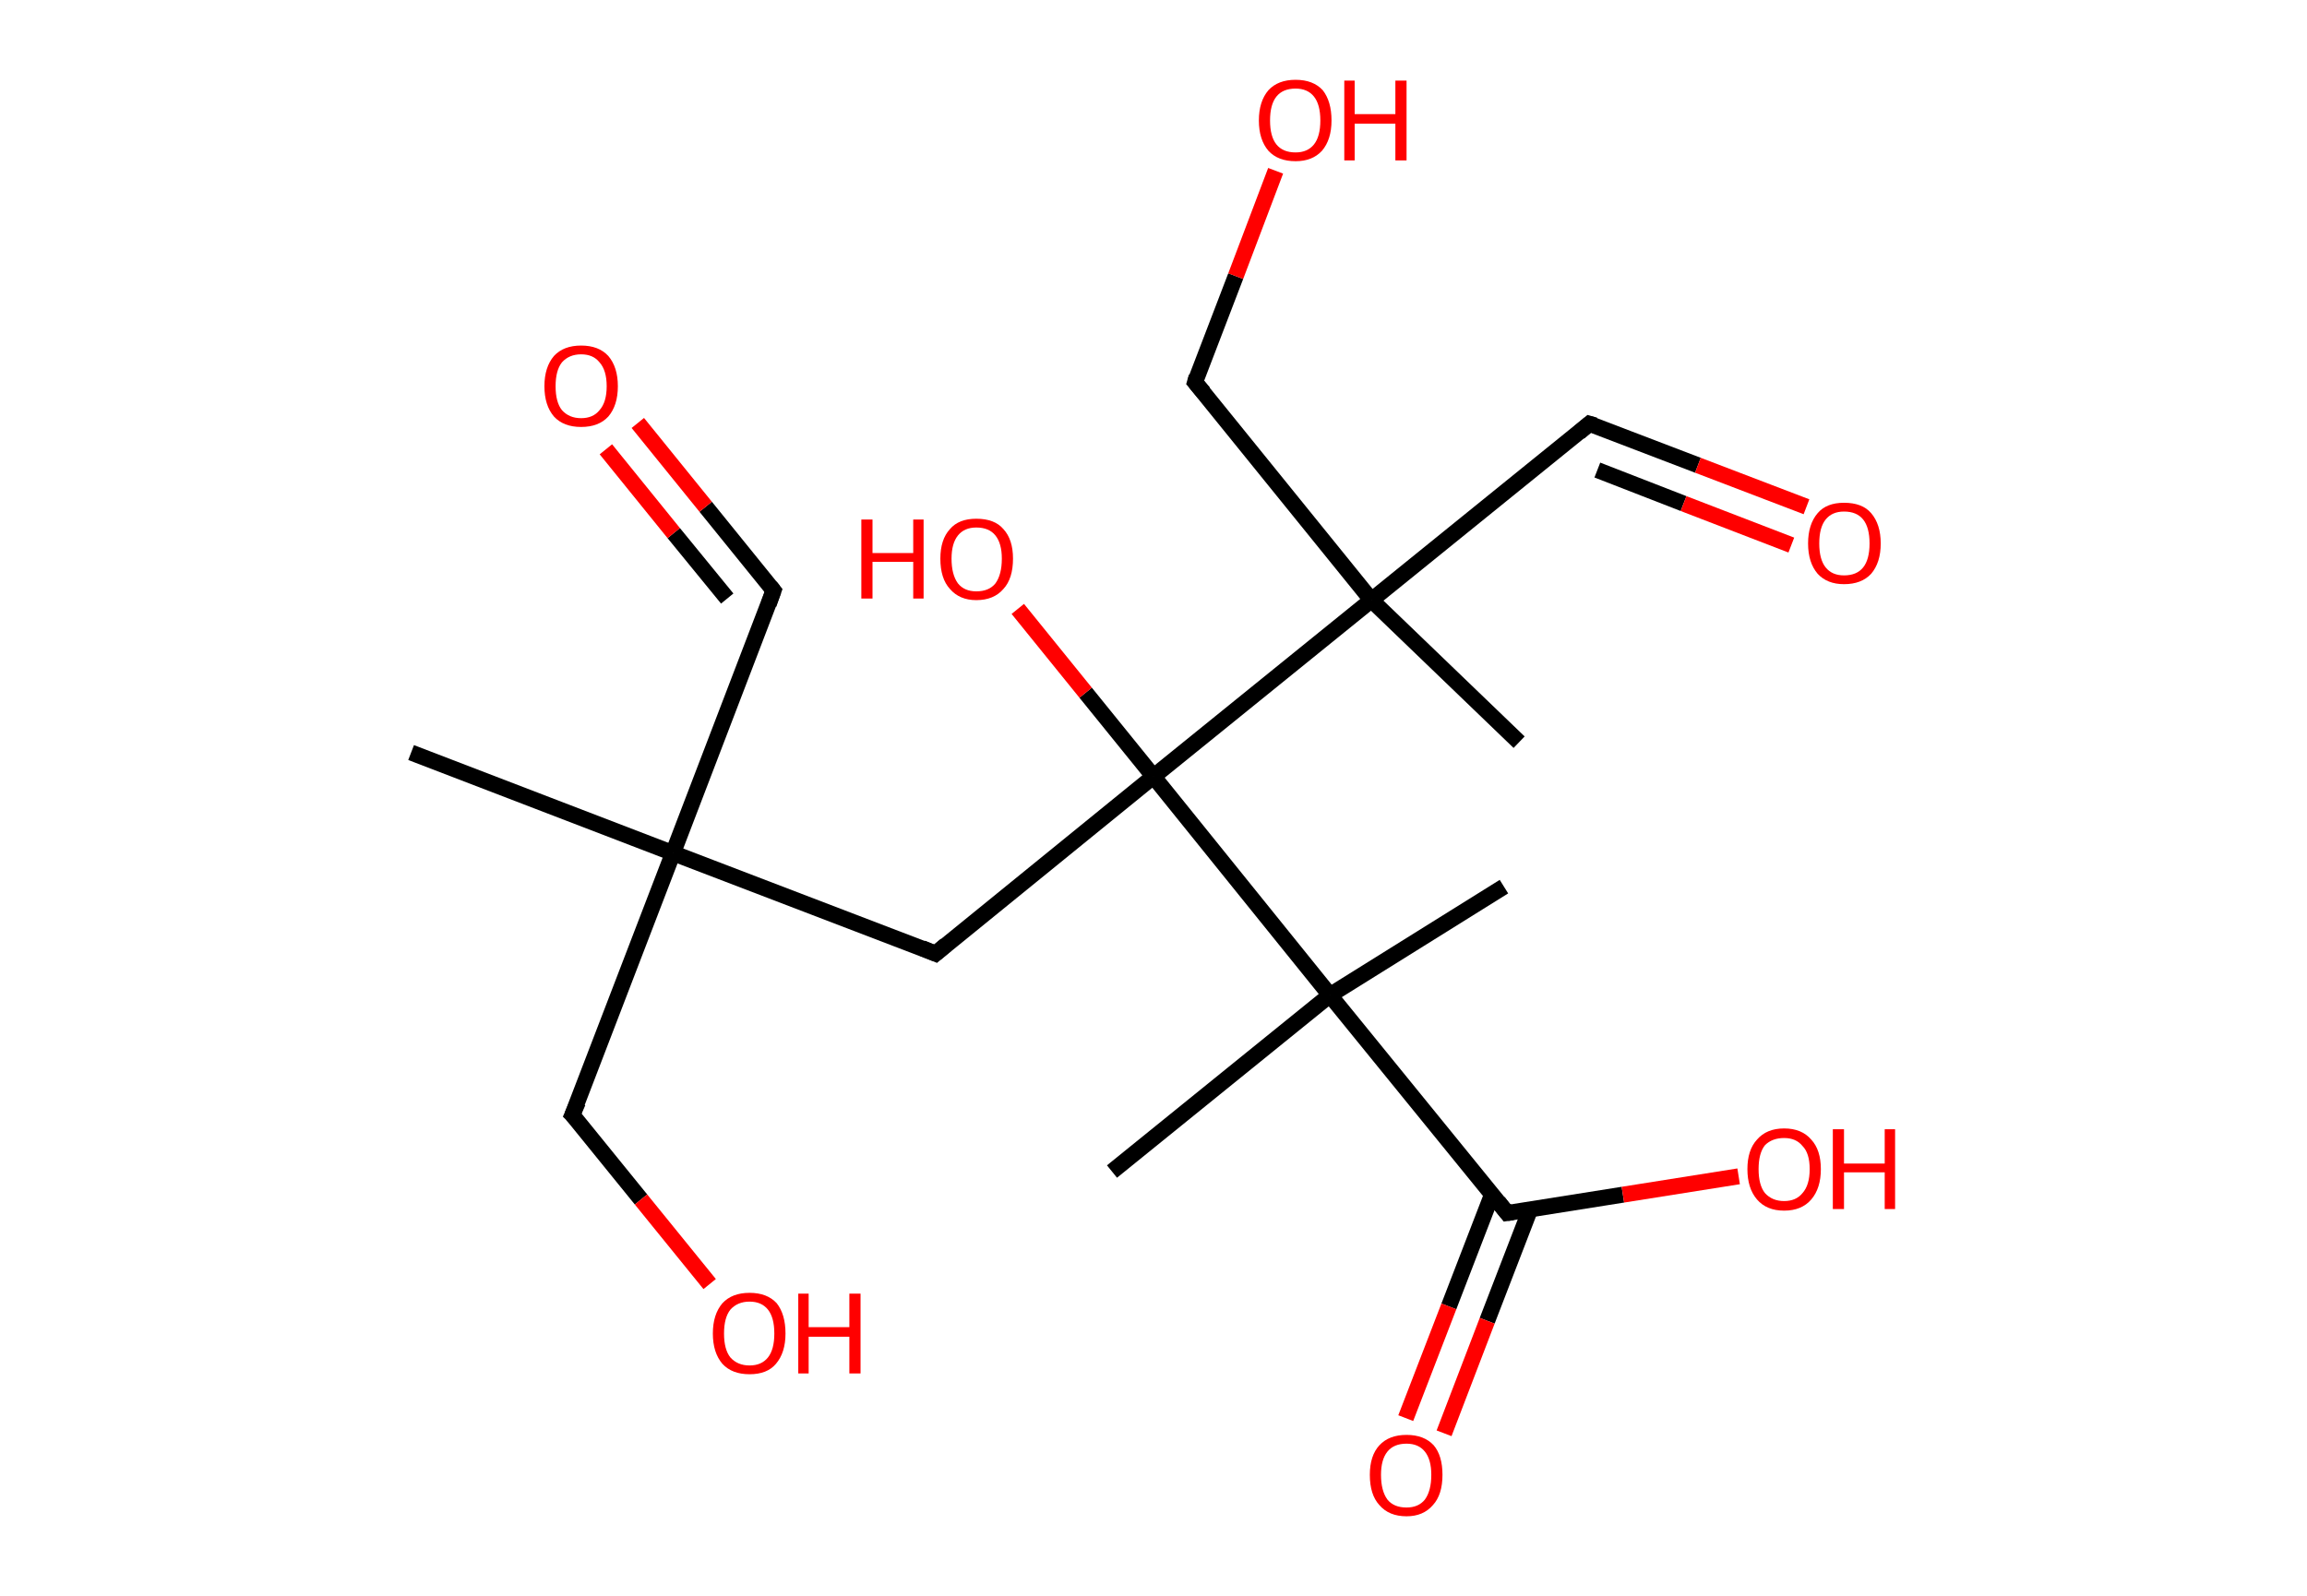 <?xml version='1.0' encoding='ASCII' standalone='yes'?>
<svg xmlns="http://www.w3.org/2000/svg" xmlns:rdkit="http://www.rdkit.org/xml" xmlns:xlink="http://www.w3.org/1999/xlink" version="1.1" baseProfile="full" xml:space="preserve" width="289px" height="200px" viewBox="0 0 289 200">
<!-- END OF HEADER -->
<rect style="opacity:1.0;fill:#FFFFFF;stroke:none" width="289.0" height="200.0" x="0.0" y="0.0"> </rect>
<path class="bond-0 atom-0 atom-1" d="M 51.5,94.3 L 84.3,106.9" style="fill:none;fill-rule:evenodd;stroke:#000000;stroke-width:2.0px;stroke-linecap:butt;stroke-linejoin:miter;stroke-opacity:1"/>
<path class="bond-1 atom-1 atom-2" d="M 84.3,106.9 L 96.9,74.0" style="fill:none;fill-rule:evenodd;stroke:#000000;stroke-width:2.0px;stroke-linecap:butt;stroke-linejoin:miter;stroke-opacity:1"/>
<path class="bond-2 atom-2 atom-3" d="M 96.9,74.0 L 88.4,63.5" style="fill:none;fill-rule:evenodd;stroke:#000000;stroke-width:2.0px;stroke-linecap:butt;stroke-linejoin:miter;stroke-opacity:1"/>
<path class="bond-2 atom-2 atom-3" d="M 88.4,63.5 L 79.9,53.0" style="fill:none;fill-rule:evenodd;stroke:#FF0000;stroke-width:2.0px;stroke-linecap:butt;stroke-linejoin:miter;stroke-opacity:1"/>
<path class="bond-2 atom-2 atom-3" d="M 91.1,75.0 L 84.4,66.8" style="fill:none;fill-rule:evenodd;stroke:#000000;stroke-width:2.0px;stroke-linecap:butt;stroke-linejoin:miter;stroke-opacity:1"/>
<path class="bond-2 atom-2 atom-3" d="M 84.4,66.8 L 75.9,56.3" style="fill:none;fill-rule:evenodd;stroke:#FF0000;stroke-width:2.0px;stroke-linecap:butt;stroke-linejoin:miter;stroke-opacity:1"/>
<path class="bond-3 atom-1 atom-4" d="M 84.3,106.9 L 71.7,139.7" style="fill:none;fill-rule:evenodd;stroke:#000000;stroke-width:2.0px;stroke-linecap:butt;stroke-linejoin:miter;stroke-opacity:1"/>
<path class="bond-4 atom-4 atom-5" d="M 71.7,139.7 L 80.3,150.3" style="fill:none;fill-rule:evenodd;stroke:#000000;stroke-width:2.0px;stroke-linecap:butt;stroke-linejoin:miter;stroke-opacity:1"/>
<path class="bond-4 atom-4 atom-5" d="M 80.3,150.3 L 88.9,160.9" style="fill:none;fill-rule:evenodd;stroke:#FF0000;stroke-width:2.0px;stroke-linecap:butt;stroke-linejoin:miter;stroke-opacity:1"/>
<path class="bond-5 atom-1 atom-6" d="M 84.3,106.9 L 117.2,119.5" style="fill:none;fill-rule:evenodd;stroke:#000000;stroke-width:2.0px;stroke-linecap:butt;stroke-linejoin:miter;stroke-opacity:1"/>
<path class="bond-6 atom-6 atom-7" d="M 117.2,119.5 L 144.5,97.3" style="fill:none;fill-rule:evenodd;stroke:#000000;stroke-width:2.0px;stroke-linecap:butt;stroke-linejoin:miter;stroke-opacity:1"/>
<path class="bond-7 atom-7 atom-8" d="M 144.5,97.3 L 136.0,86.8" style="fill:none;fill-rule:evenodd;stroke:#000000;stroke-width:2.0px;stroke-linecap:butt;stroke-linejoin:miter;stroke-opacity:1"/>
<path class="bond-7 atom-7 atom-8" d="M 136.0,86.8 L 127.5,76.3" style="fill:none;fill-rule:evenodd;stroke:#FF0000;stroke-width:2.0px;stroke-linecap:butt;stroke-linejoin:miter;stroke-opacity:1"/>
<path class="bond-8 atom-7 atom-9" d="M 144.5,97.3 L 171.8,75.2" style="fill:none;fill-rule:evenodd;stroke:#000000;stroke-width:2.0px;stroke-linecap:butt;stroke-linejoin:miter;stroke-opacity:1"/>
<path class="bond-9 atom-9 atom-10" d="M 171.8,75.2 L 190.3,93.0" style="fill:none;fill-rule:evenodd;stroke:#000000;stroke-width:2.0px;stroke-linecap:butt;stroke-linejoin:miter;stroke-opacity:1"/>
<path class="bond-10 atom-9 atom-11" d="M 171.8,75.2 L 199.1,53.1" style="fill:none;fill-rule:evenodd;stroke:#000000;stroke-width:2.0px;stroke-linecap:butt;stroke-linejoin:miter;stroke-opacity:1"/>
<path class="bond-11 atom-11 atom-12" d="M 199.1,53.1 L 212.7,58.3" style="fill:none;fill-rule:evenodd;stroke:#000000;stroke-width:2.0px;stroke-linecap:butt;stroke-linejoin:miter;stroke-opacity:1"/>
<path class="bond-11 atom-11 atom-12" d="M 212.7,58.3 L 226.3,63.5" style="fill:none;fill-rule:evenodd;stroke:#FF0000;stroke-width:2.0px;stroke-linecap:butt;stroke-linejoin:miter;stroke-opacity:1"/>
<path class="bond-11 atom-11 atom-12" d="M 200.1,58.9 L 210.9,63.1" style="fill:none;fill-rule:evenodd;stroke:#000000;stroke-width:2.0px;stroke-linecap:butt;stroke-linejoin:miter;stroke-opacity:1"/>
<path class="bond-11 atom-11 atom-12" d="M 210.9,63.1 L 224.4,68.3" style="fill:none;fill-rule:evenodd;stroke:#FF0000;stroke-width:2.0px;stroke-linecap:butt;stroke-linejoin:miter;stroke-opacity:1"/>
<path class="bond-12 atom-9 atom-13" d="M 171.8,75.2 L 149.7,47.9" style="fill:none;fill-rule:evenodd;stroke:#000000;stroke-width:2.0px;stroke-linecap:butt;stroke-linejoin:miter;stroke-opacity:1"/>
<path class="bond-13 atom-13 atom-14" d="M 149.7,47.9 L 154.8,34.6" style="fill:none;fill-rule:evenodd;stroke:#000000;stroke-width:2.0px;stroke-linecap:butt;stroke-linejoin:miter;stroke-opacity:1"/>
<path class="bond-13 atom-13 atom-14" d="M 154.8,34.6 L 159.8,21.4" style="fill:none;fill-rule:evenodd;stroke:#FF0000;stroke-width:2.0px;stroke-linecap:butt;stroke-linejoin:miter;stroke-opacity:1"/>
<path class="bond-14 atom-7 atom-15" d="M 144.5,97.3 L 166.6,124.7" style="fill:none;fill-rule:evenodd;stroke:#000000;stroke-width:2.0px;stroke-linecap:butt;stroke-linejoin:miter;stroke-opacity:1"/>
<path class="bond-15 atom-15 atom-16" d="M 166.6,124.7 L 188.4,111.1" style="fill:none;fill-rule:evenodd;stroke:#000000;stroke-width:2.0px;stroke-linecap:butt;stroke-linejoin:miter;stroke-opacity:1"/>
<path class="bond-16 atom-15 atom-17" d="M 166.6,124.7 L 139.3,146.8" style="fill:none;fill-rule:evenodd;stroke:#000000;stroke-width:2.0px;stroke-linecap:butt;stroke-linejoin:miter;stroke-opacity:1"/>
<path class="bond-17 atom-15 atom-18" d="M 166.6,124.7 L 188.8,152.0" style="fill:none;fill-rule:evenodd;stroke:#000000;stroke-width:2.0px;stroke-linecap:butt;stroke-linejoin:miter;stroke-opacity:1"/>
<path class="bond-18 atom-18 atom-19" d="M 186.9,149.7 L 181.5,163.7" style="fill:none;fill-rule:evenodd;stroke:#000000;stroke-width:2.0px;stroke-linecap:butt;stroke-linejoin:miter;stroke-opacity:1"/>
<path class="bond-18 atom-18 atom-19" d="M 181.5,163.7 L 176.1,177.7" style="fill:none;fill-rule:evenodd;stroke:#FF0000;stroke-width:2.0px;stroke-linecap:butt;stroke-linejoin:miter;stroke-opacity:1"/>
<path class="bond-18 atom-18 atom-19" d="M 191.7,151.5 L 186.3,165.5" style="fill:none;fill-rule:evenodd;stroke:#000000;stroke-width:2.0px;stroke-linecap:butt;stroke-linejoin:miter;stroke-opacity:1"/>
<path class="bond-18 atom-18 atom-19" d="M 186.3,165.5 L 180.9,179.6" style="fill:none;fill-rule:evenodd;stroke:#FF0000;stroke-width:2.0px;stroke-linecap:butt;stroke-linejoin:miter;stroke-opacity:1"/>
<path class="bond-19 atom-18 atom-20" d="M 188.8,152.0 L 203.3,149.7" style="fill:none;fill-rule:evenodd;stroke:#000000;stroke-width:2.0px;stroke-linecap:butt;stroke-linejoin:miter;stroke-opacity:1"/>
<path class="bond-19 atom-18 atom-20" d="M 203.3,149.7 L 217.8,147.4" style="fill:none;fill-rule:evenodd;stroke:#FF0000;stroke-width:2.0px;stroke-linecap:butt;stroke-linejoin:miter;stroke-opacity:1"/>
<path d="M 96.3,75.7 L 96.9,74.0 L 96.5,73.5" style="fill:none;stroke:#000000;stroke-width:2.0px;stroke-linecap:butt;stroke-linejoin:miter;stroke-opacity:1;"/>
<path d="M 72.4,138.1 L 71.7,139.7 L 72.2,140.2" style="fill:none;stroke:#000000;stroke-width:2.0px;stroke-linecap:butt;stroke-linejoin:miter;stroke-opacity:1;"/>
<path d="M 115.5,118.8 L 117.2,119.5 L 118.5,118.4" style="fill:none;stroke:#000000;stroke-width:2.0px;stroke-linecap:butt;stroke-linejoin:miter;stroke-opacity:1;"/>
<path d="M 197.8,54.2 L 199.1,53.1 L 199.8,53.3" style="fill:none;stroke:#000000;stroke-width:2.0px;stroke-linecap:butt;stroke-linejoin:miter;stroke-opacity:1;"/>
<path d="M 150.8,49.2 L 149.7,47.9 L 149.9,47.2" style="fill:none;stroke:#000000;stroke-width:2.0px;stroke-linecap:butt;stroke-linejoin:miter;stroke-opacity:1;"/>
<path d="M 187.7,150.6 L 188.8,152.0 L 189.5,151.9" style="fill:none;stroke:#000000;stroke-width:2.0px;stroke-linecap:butt;stroke-linejoin:miter;stroke-opacity:1;"/>
<path class="atom-3" d="M 68.2 48.4 Q 68.2 46.0, 69.4 44.6 Q 70.6 43.3, 72.8 43.3 Q 75.0 43.3, 76.2 44.6 Q 77.4 46.0, 77.4 48.4 Q 77.4 50.8, 76.2 52.2 Q 75.0 53.5, 72.8 53.5 Q 70.6 53.5, 69.4 52.2 Q 68.2 50.8, 68.2 48.4 M 72.8 52.4 Q 74.3 52.4, 75.1 51.4 Q 76.0 50.4, 76.0 48.4 Q 76.0 46.4, 75.1 45.4 Q 74.3 44.4, 72.8 44.4 Q 71.3 44.4, 70.4 45.4 Q 69.6 46.4, 69.6 48.4 Q 69.6 50.4, 70.4 51.4 Q 71.3 52.4, 72.8 52.4 " fill="#FF0000"/>
<path class="atom-5" d="M 89.3 167.1 Q 89.3 164.7, 90.5 163.3 Q 91.7 162.0, 93.9 162.0 Q 96.1 162.0, 97.3 163.3 Q 98.4 164.7, 98.4 167.1 Q 98.4 169.5, 97.2 170.9 Q 96.1 172.2, 93.9 172.2 Q 91.7 172.2, 90.5 170.9 Q 89.3 169.5, 89.3 167.1 M 93.9 171.1 Q 95.4 171.1, 96.2 170.1 Q 97.0 169.1, 97.0 167.1 Q 97.0 165.1, 96.2 164.1 Q 95.4 163.1, 93.9 163.1 Q 92.4 163.1, 91.5 164.1 Q 90.7 165.1, 90.7 167.1 Q 90.7 169.1, 91.5 170.1 Q 92.4 171.1, 93.9 171.1 " fill="#FF0000"/>
<path class="atom-5" d="M 100.0 162.1 L 101.3 162.1 L 101.3 166.3 L 106.4 166.3 L 106.4 162.1 L 107.8 162.1 L 107.8 172.1 L 106.4 172.1 L 106.4 167.5 L 101.3 167.5 L 101.3 172.1 L 100.0 172.1 L 100.0 162.1 " fill="#FF0000"/>
<path class="atom-8" d="M 107.9 65.1 L 109.3 65.1 L 109.3 69.3 L 114.4 69.3 L 114.4 65.1 L 115.7 65.1 L 115.7 75.0 L 114.4 75.0 L 114.4 70.4 L 109.3 70.4 L 109.3 75.0 L 107.9 75.0 L 107.9 65.1 " fill="#FF0000"/>
<path class="atom-8" d="M 117.8 70.0 Q 117.8 67.6, 119.0 66.3 Q 120.1 65.0, 122.3 65.0 Q 124.6 65.0, 125.7 66.3 Q 126.9 67.6, 126.9 70.0 Q 126.9 72.5, 125.7 73.8 Q 124.5 75.2, 122.3 75.2 Q 120.2 75.2, 119.0 73.8 Q 117.8 72.5, 117.8 70.0 M 122.3 74.1 Q 123.9 74.1, 124.7 73.1 Q 125.5 72.0, 125.5 70.0 Q 125.5 68.1, 124.7 67.1 Q 123.9 66.1, 122.3 66.1 Q 120.8 66.1, 120.0 67.1 Q 119.2 68.1, 119.2 70.0 Q 119.2 72.0, 120.0 73.1 Q 120.8 74.1, 122.3 74.1 " fill="#FF0000"/>
<path class="atom-12" d="M 226.5 68.1 Q 226.5 65.7, 227.7 64.3 Q 228.8 63.0, 231.0 63.0 Q 233.3 63.0, 234.4 64.3 Q 235.6 65.7, 235.6 68.1 Q 235.6 70.5, 234.4 71.9 Q 233.2 73.2, 231.0 73.2 Q 228.9 73.2, 227.7 71.9 Q 226.5 70.5, 226.5 68.1 M 231.0 72.1 Q 232.6 72.1, 233.4 71.1 Q 234.2 70.1, 234.2 68.1 Q 234.2 66.1, 233.4 65.1 Q 232.6 64.1, 231.0 64.1 Q 229.5 64.1, 228.7 65.1 Q 227.9 66.1, 227.9 68.1 Q 227.9 70.1, 228.7 71.1 Q 229.5 72.1, 231.0 72.1 " fill="#FF0000"/>
<path class="atom-14" d="M 157.7 15.1 Q 157.7 12.7, 158.9 11.3 Q 160.1 10.0, 162.3 10.0 Q 164.5 10.0, 165.7 11.3 Q 166.8 12.7, 166.8 15.1 Q 166.8 17.5, 165.6 18.9 Q 164.4 20.2, 162.3 20.2 Q 160.1 20.2, 158.9 18.9 Q 157.7 17.5, 157.7 15.1 M 162.3 19.1 Q 163.8 19.1, 164.6 18.1 Q 165.4 17.1, 165.4 15.1 Q 165.4 13.1, 164.6 12.1 Q 163.8 11.1, 162.3 11.1 Q 160.7 11.1, 159.9 12.1 Q 159.1 13.1, 159.1 15.1 Q 159.1 17.1, 159.9 18.1 Q 160.7 19.1, 162.3 19.1 " fill="#FF0000"/>
<path class="atom-14" d="M 168.4 10.1 L 169.7 10.1 L 169.7 14.3 L 174.8 14.3 L 174.8 10.1 L 176.2 10.1 L 176.2 20.1 L 174.8 20.1 L 174.8 15.5 L 169.7 15.5 L 169.7 20.1 L 168.4 20.1 L 168.4 10.1 " fill="#FF0000"/>
<path class="atom-19" d="M 171.6 184.8 Q 171.6 182.4, 172.8 181.1 Q 174.0 179.8, 176.2 179.8 Q 178.4 179.8, 179.6 181.1 Q 180.7 182.4, 180.7 184.8 Q 180.7 187.3, 179.5 188.6 Q 178.3 190.0, 176.2 190.0 Q 174.0 190.0, 172.8 188.6 Q 171.6 187.3, 171.6 184.8 M 176.2 188.9 Q 177.7 188.9, 178.5 187.9 Q 179.3 186.8, 179.3 184.8 Q 179.3 182.9, 178.5 181.9 Q 177.7 180.9, 176.2 180.9 Q 174.6 180.9, 173.8 181.9 Q 173.0 182.9, 173.0 184.8 Q 173.0 186.8, 173.8 187.9 Q 174.6 188.9, 176.2 188.9 " fill="#FF0000"/>
<path class="atom-20" d="M 218.9 146.5 Q 218.9 144.1, 220.1 142.8 Q 221.3 141.4, 223.5 141.4 Q 225.7 141.4, 226.9 142.8 Q 228.1 144.1, 228.1 146.5 Q 228.1 148.9, 226.9 150.3 Q 225.7 151.7, 223.5 151.7 Q 221.3 151.7, 220.1 150.3 Q 218.9 148.9, 218.9 146.5 M 223.5 150.5 Q 225.0 150.5, 225.8 149.5 Q 226.7 148.5, 226.7 146.5 Q 226.7 144.5, 225.8 143.6 Q 225.0 142.6, 223.5 142.6 Q 222.0 142.6, 221.1 143.5 Q 220.3 144.5, 220.3 146.5 Q 220.3 148.5, 221.1 149.5 Q 222.0 150.5, 223.5 150.5 " fill="#FF0000"/>
<path class="atom-20" d="M 229.6 141.5 L 231.0 141.5 L 231.0 145.8 L 236.1 145.8 L 236.1 141.5 L 237.4 141.5 L 237.4 151.5 L 236.1 151.5 L 236.1 146.9 L 231.0 146.9 L 231.0 151.5 L 229.6 151.5 L 229.6 141.5 " fill="#FF0000"/>
</svg>
